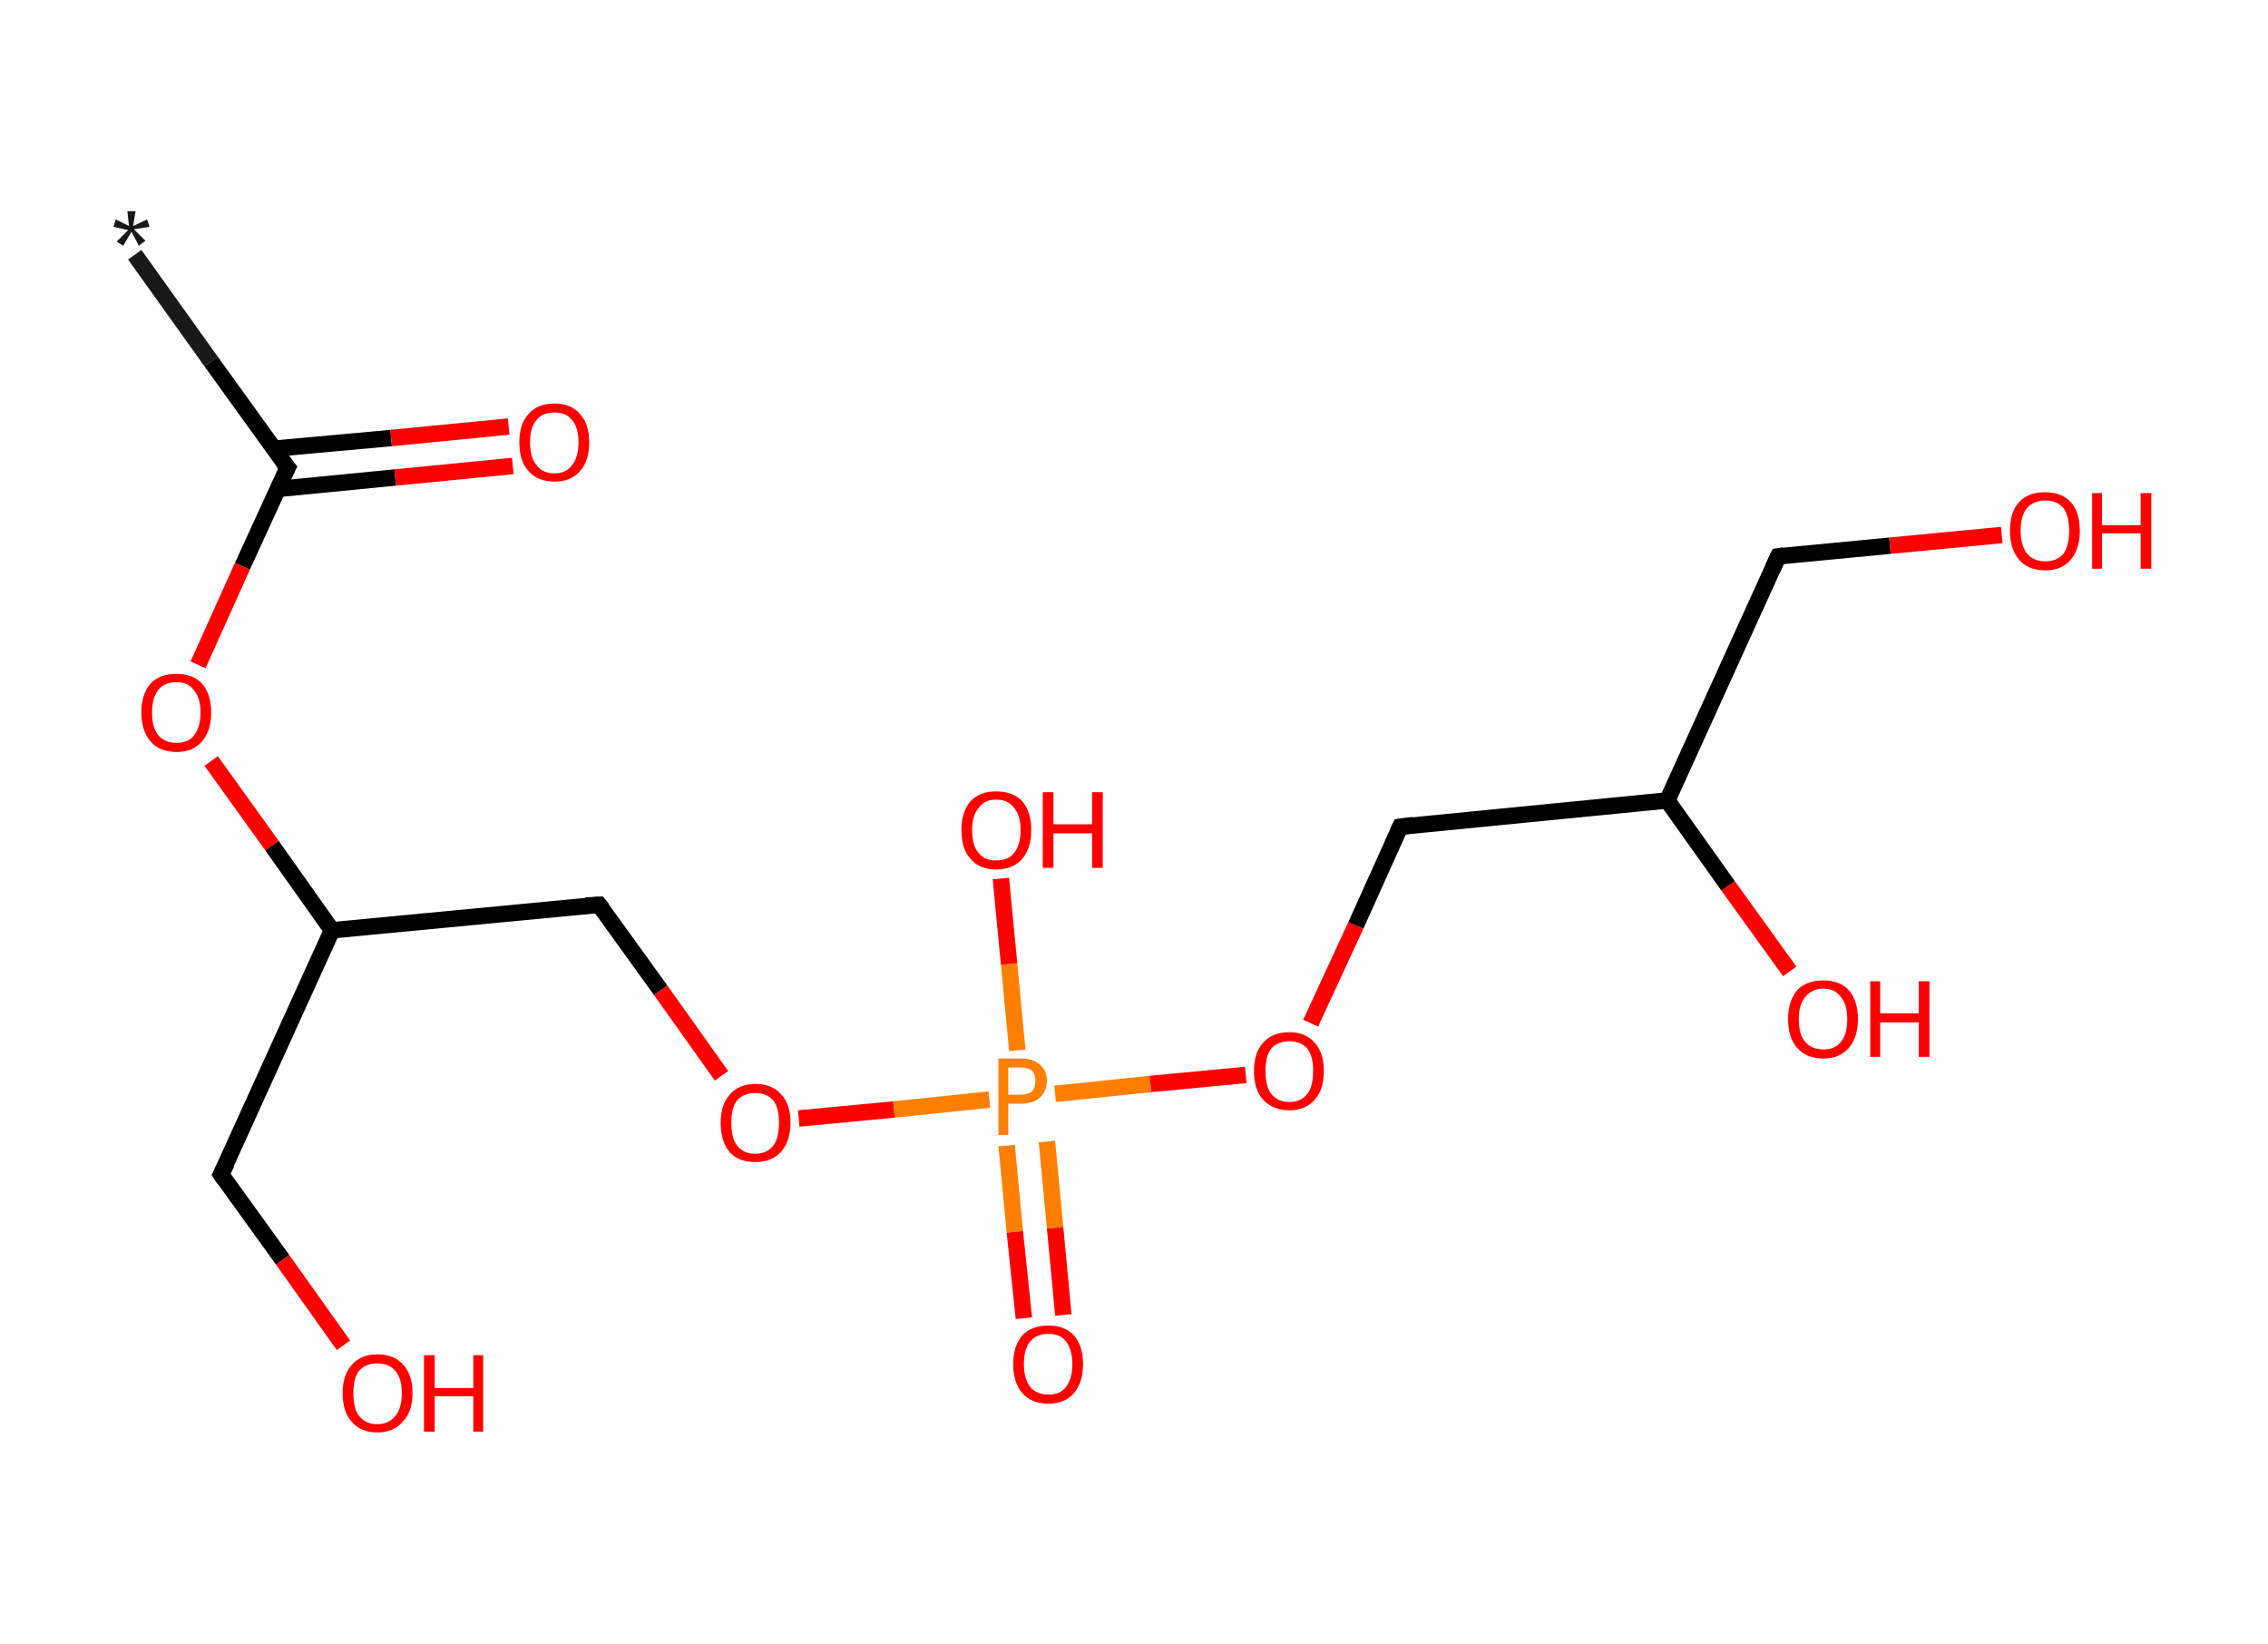 <?xml version='1.0' encoding='ASCII' standalone='yes'?>
<svg xmlns="http://www.w3.org/2000/svg" xmlns:rdkit="http://www.rdkit.org/xml" xmlns:xlink="http://www.w3.org/1999/xlink" version="1.1" baseProfile="full" xml:space="preserve" width="276px" height="200px" viewBox="0 0 276 200">
<!-- END OF HEADER -->
<rect style="opacity:1.0;fill:#FFFFFF;stroke:none" width="276.0" height="200.0" x="0.0" y="0.0"> </rect>
<path class="bond-0 atom-0 atom-1" d="M 16.4,31.0 L 25.7,44.0" style="fill:none;fill-rule:evenodd;stroke:#191919;stroke-width:2.0px;stroke-linecap:butt;stroke-linejoin:miter;stroke-opacity:1"/>
<path class="bond-0 atom-0 atom-1" d="M 25.7,44.0 L 35.0,56.9" style="fill:none;fill-rule:evenodd;stroke:#000000;stroke-width:2.0px;stroke-linecap:butt;stroke-linejoin:miter;stroke-opacity:1"/>
<path class="bond-1 atom-1 atom-2" d="M 33.8,59.5 L 48.1,58.1" style="fill:none;fill-rule:evenodd;stroke:#000000;stroke-width:2.0px;stroke-linecap:butt;stroke-linejoin:miter;stroke-opacity:1"/>
<path class="bond-1 atom-1 atom-2" d="M 48.1,58.1 L 62.4,56.7" style="fill:none;fill-rule:evenodd;stroke:#FF0000;stroke-width:2.0px;stroke-linecap:butt;stroke-linejoin:miter;stroke-opacity:1"/>
<path class="bond-1 atom-1 atom-2" d="M 33.3,54.6 L 47.6,53.3" style="fill:none;fill-rule:evenodd;stroke:#000000;stroke-width:2.0px;stroke-linecap:butt;stroke-linejoin:miter;stroke-opacity:1"/>
<path class="bond-1 atom-1 atom-2" d="M 47.6,53.3 L 61.9,51.9" style="fill:none;fill-rule:evenodd;stroke:#FF0000;stroke-width:2.0px;stroke-linecap:butt;stroke-linejoin:miter;stroke-opacity:1"/>
<path class="bond-2 atom-1 atom-3" d="M 35.0,56.9 L 29.5,68.9" style="fill:none;fill-rule:evenodd;stroke:#000000;stroke-width:2.0px;stroke-linecap:butt;stroke-linejoin:miter;stroke-opacity:1"/>
<path class="bond-2 atom-1 atom-3" d="M 29.5,68.9 L 24.1,80.9" style="fill:none;fill-rule:evenodd;stroke:#FF0000;stroke-width:2.0px;stroke-linecap:butt;stroke-linejoin:miter;stroke-opacity:1"/>
<path class="bond-3 atom-3 atom-4" d="M 25.7,92.6 L 33.1,102.9" style="fill:none;fill-rule:evenodd;stroke:#FF0000;stroke-width:2.0px;stroke-linecap:butt;stroke-linejoin:miter;stroke-opacity:1"/>
<path class="bond-3 atom-3 atom-4" d="M 33.1,102.9 L 40.4,113.2" style="fill:none;fill-rule:evenodd;stroke:#000000;stroke-width:2.0px;stroke-linecap:butt;stroke-linejoin:miter;stroke-opacity:1"/>
<path class="bond-4 atom-4 atom-5" d="M 40.4,113.2 L 26.9,142.9" style="fill:none;fill-rule:evenodd;stroke:#000000;stroke-width:2.0px;stroke-linecap:butt;stroke-linejoin:miter;stroke-opacity:1"/>
<path class="bond-5 atom-5 atom-6" d="M 26.9,142.9 L 34.4,153.3" style="fill:none;fill-rule:evenodd;stroke:#000000;stroke-width:2.0px;stroke-linecap:butt;stroke-linejoin:miter;stroke-opacity:1"/>
<path class="bond-5 atom-5 atom-6" d="M 34.4,153.3 L 41.8,163.7" style="fill:none;fill-rule:evenodd;stroke:#FF0000;stroke-width:2.0px;stroke-linecap:butt;stroke-linejoin:miter;stroke-opacity:1"/>
<path class="bond-6 atom-4 atom-7" d="M 40.4,113.2 L 72.9,110.1" style="fill:none;fill-rule:evenodd;stroke:#000000;stroke-width:2.0px;stroke-linecap:butt;stroke-linejoin:miter;stroke-opacity:1"/>
<path class="bond-7 atom-7 atom-8" d="M 72.9,110.1 L 80.4,120.5" style="fill:none;fill-rule:evenodd;stroke:#000000;stroke-width:2.0px;stroke-linecap:butt;stroke-linejoin:miter;stroke-opacity:1"/>
<path class="bond-7 atom-7 atom-8" d="M 80.4,120.5 L 87.8,130.9" style="fill:none;fill-rule:evenodd;stroke:#FF0000;stroke-width:2.0px;stroke-linecap:butt;stroke-linejoin:miter;stroke-opacity:1"/>
<path class="bond-8 atom-8 atom-9" d="M 97.2,136.1 L 108.8,135.0" style="fill:none;fill-rule:evenodd;stroke:#FF0000;stroke-width:2.0px;stroke-linecap:butt;stroke-linejoin:miter;stroke-opacity:1"/>
<path class="bond-8 atom-8 atom-9" d="M 108.8,135.0 L 120.4,133.8" style="fill:none;fill-rule:evenodd;stroke:#FF7F00;stroke-width:2.0px;stroke-linecap:butt;stroke-linejoin:miter;stroke-opacity:1"/>
<path class="bond-9 atom-9 atom-10" d="M 122.5,139.4 L 123.5,149.9" style="fill:none;fill-rule:evenodd;stroke:#FF7F00;stroke-width:2.0px;stroke-linecap:butt;stroke-linejoin:miter;stroke-opacity:1"/>
<path class="bond-9 atom-9 atom-10" d="M 123.5,149.9 L 124.6,160.4" style="fill:none;fill-rule:evenodd;stroke:#FF0000;stroke-width:2.0px;stroke-linecap:butt;stroke-linejoin:miter;stroke-opacity:1"/>
<path class="bond-9 atom-9 atom-10" d="M 127.4,138.9 L 128.4,149.4" style="fill:none;fill-rule:evenodd;stroke:#FF7F00;stroke-width:2.0px;stroke-linecap:butt;stroke-linejoin:miter;stroke-opacity:1"/>
<path class="bond-9 atom-9 atom-10" d="M 128.4,149.4 L 129.4,160.0" style="fill:none;fill-rule:evenodd;stroke:#FF0000;stroke-width:2.0px;stroke-linecap:butt;stroke-linejoin:miter;stroke-opacity:1"/>
<path class="bond-10 atom-9 atom-11" d="M 123.8,127.8 L 122.8,117.3" style="fill:none;fill-rule:evenodd;stroke:#FF7F00;stroke-width:2.0px;stroke-linecap:butt;stroke-linejoin:miter;stroke-opacity:1"/>
<path class="bond-10 atom-9 atom-11" d="M 122.8,117.3 L 121.8,106.9" style="fill:none;fill-rule:evenodd;stroke:#FF0000;stroke-width:2.0px;stroke-linecap:butt;stroke-linejoin:miter;stroke-opacity:1"/>
<path class="bond-11 atom-9 atom-12" d="M 128.4,133.1 L 140.0,131.9" style="fill:none;fill-rule:evenodd;stroke:#FF7F00;stroke-width:2.0px;stroke-linecap:butt;stroke-linejoin:miter;stroke-opacity:1"/>
<path class="bond-11 atom-9 atom-12" d="M 140.0,131.9 L 151.6,130.8" style="fill:none;fill-rule:evenodd;stroke:#FF0000;stroke-width:2.0px;stroke-linecap:butt;stroke-linejoin:miter;stroke-opacity:1"/>
<path class="bond-12 atom-12 atom-13" d="M 159.5,124.5 L 165.0,112.6" style="fill:none;fill-rule:evenodd;stroke:#FF0000;stroke-width:2.0px;stroke-linecap:butt;stroke-linejoin:miter;stroke-opacity:1"/>
<path class="bond-12 atom-12 atom-13" d="M 165.0,112.6 L 170.4,100.6" style="fill:none;fill-rule:evenodd;stroke:#000000;stroke-width:2.0px;stroke-linecap:butt;stroke-linejoin:miter;stroke-opacity:1"/>
<path class="bond-13 atom-13 atom-14" d="M 170.4,100.6 L 202.9,97.4" style="fill:none;fill-rule:evenodd;stroke:#000000;stroke-width:2.0px;stroke-linecap:butt;stroke-linejoin:miter;stroke-opacity:1"/>
<path class="bond-14 atom-14 atom-15" d="M 202.9,97.4 L 210.3,107.8" style="fill:none;fill-rule:evenodd;stroke:#000000;stroke-width:2.0px;stroke-linecap:butt;stroke-linejoin:miter;stroke-opacity:1"/>
<path class="bond-14 atom-14 atom-15" d="M 210.3,107.8 L 217.8,118.2" style="fill:none;fill-rule:evenodd;stroke:#FF0000;stroke-width:2.0px;stroke-linecap:butt;stroke-linejoin:miter;stroke-opacity:1"/>
<path class="bond-15 atom-14 atom-16" d="M 202.9,97.4 L 216.4,67.7" style="fill:none;fill-rule:evenodd;stroke:#000000;stroke-width:2.0px;stroke-linecap:butt;stroke-linejoin:miter;stroke-opacity:1"/>
<path class="bond-16 atom-16 atom-17" d="M 216.4,67.7 L 230.0,66.4" style="fill:none;fill-rule:evenodd;stroke:#000000;stroke-width:2.0px;stroke-linecap:butt;stroke-linejoin:miter;stroke-opacity:1"/>
<path class="bond-16 atom-16 atom-17" d="M 230.0,66.4 L 243.6,65.1" style="fill:none;fill-rule:evenodd;stroke:#FF0000;stroke-width:2.0px;stroke-linecap:butt;stroke-linejoin:miter;stroke-opacity:1"/>
<path d="M 34.5,56.3 L 35.0,56.9 L 34.7,57.5" style="fill:none;stroke:#000000;stroke-width:2.0px;stroke-linecap:butt;stroke-linejoin:miter;stroke-opacity:1;"/>
<path d="M 27.6,141.5 L 26.9,142.9 L 27.3,143.5" style="fill:none;stroke:#000000;stroke-width:2.0px;stroke-linecap:butt;stroke-linejoin:miter;stroke-opacity:1;"/>
<path d="M 71.3,110.2 L 72.9,110.1 L 73.3,110.6" style="fill:none;stroke:#000000;stroke-width:2.0px;stroke-linecap:butt;stroke-linejoin:miter;stroke-opacity:1;"/>
<path d="M 170.1,101.2 L 170.4,100.6 L 172.0,100.4" style="fill:none;stroke:#000000;stroke-width:2.0px;stroke-linecap:butt;stroke-linejoin:miter;stroke-opacity:1;"/>
<path d="M 215.7,69.2 L 216.4,67.7 L 217.1,67.6" style="fill:none;stroke:#000000;stroke-width:2.0px;stroke-linecap:butt;stroke-linejoin:miter;stroke-opacity:1;"/>
<path class="atom-0" d="M 14.2 29.4 L 15.6 28.0 L 13.8 27.6 L 14.1 26.7 L 15.7 27.5 L 15.5 25.7 L 16.5 25.7 L 16.2 27.5 L 17.9 26.7 L 18.2 27.6 L 16.3 27.9 L 17.7 29.3 L 16.9 29.9 L 16.0 28.2 L 15.0 29.9 L 14.2 29.4 " fill="#191919"/>
<path class="atom-2" d="M 63.2 53.8 Q 63.2 51.6, 64.3 50.4 Q 65.4 49.1, 67.5 49.1 Q 69.5 49.1, 70.6 50.4 Q 71.7 51.6, 71.7 53.8 Q 71.7 56.1, 70.6 57.3 Q 69.5 58.6, 67.5 58.6 Q 65.4 58.6, 64.3 57.3 Q 63.2 56.1, 63.2 53.8 M 67.5 57.6 Q 68.9 57.6, 69.6 56.6 Q 70.4 55.7, 70.4 53.8 Q 70.4 52.0, 69.6 51.1 Q 68.9 50.2, 67.5 50.2 Q 66.0 50.2, 65.3 51.1 Q 64.5 52.0, 64.5 53.8 Q 64.5 55.7, 65.3 56.6 Q 66.0 57.6, 67.5 57.6 " fill="#FF0000"/>
<path class="atom-3" d="M 17.2 86.7 Q 17.2 84.5, 18.3 83.2 Q 19.4 82.0, 21.5 82.0 Q 23.5 82.0, 24.6 83.2 Q 25.7 84.5, 25.7 86.7 Q 25.7 88.9, 24.6 90.2 Q 23.5 91.5, 21.5 91.5 Q 19.4 91.5, 18.3 90.2 Q 17.2 88.9, 17.2 86.7 M 21.5 90.4 Q 22.9 90.4, 23.6 89.5 Q 24.4 88.5, 24.4 86.7 Q 24.4 84.9, 23.6 84.0 Q 22.9 83.0, 21.5 83.0 Q 20.1 83.0, 19.3 83.9 Q 18.5 84.9, 18.5 86.7 Q 18.5 88.6, 19.3 89.5 Q 20.1 90.4, 21.5 90.4 " fill="#FF0000"/>
<path class="atom-6" d="M 41.7 169.5 Q 41.7 167.3, 42.8 166.1 Q 43.9 164.8, 45.9 164.8 Q 48.0 164.8, 49.1 166.1 Q 50.2 167.3, 50.2 169.5 Q 50.2 171.8, 49.0 173.0 Q 47.9 174.3, 45.9 174.3 Q 43.9 174.3, 42.8 173.0 Q 41.7 171.8, 41.7 169.5 M 45.9 173.3 Q 47.3 173.3, 48.1 172.3 Q 48.9 171.4, 48.9 169.5 Q 48.9 167.7, 48.1 166.8 Q 47.3 165.9, 45.9 165.9 Q 44.5 165.9, 43.7 166.8 Q 43.0 167.7, 43.0 169.5 Q 43.0 171.4, 43.7 172.3 Q 44.5 173.3, 45.9 173.3 " fill="#FF0000"/>
<path class="atom-6" d="M 51.6 164.9 L 52.9 164.9 L 52.9 168.9 L 57.6 168.9 L 57.6 164.9 L 58.8 164.9 L 58.8 174.2 L 57.6 174.2 L 57.6 169.9 L 52.9 169.9 L 52.9 174.2 L 51.6 174.2 L 51.6 164.9 " fill="#FF0000"/>
<path class="atom-8" d="M 87.7 136.6 Q 87.7 134.4, 88.8 133.2 Q 89.9 131.9, 91.9 131.9 Q 94.0 131.9, 95.1 133.2 Q 96.2 134.4, 96.2 136.6 Q 96.2 138.9, 95.0 140.2 Q 93.9 141.4, 91.9 141.4 Q 89.9 141.4, 88.8 140.2 Q 87.7 138.9, 87.7 136.6 M 91.9 140.4 Q 93.3 140.4, 94.1 139.4 Q 94.8 138.5, 94.8 136.6 Q 94.8 134.8, 94.1 133.9 Q 93.3 133.0, 91.9 133.0 Q 90.5 133.0, 89.7 133.9 Q 89.0 134.8, 89.0 136.6 Q 89.0 138.5, 89.7 139.4 Q 90.5 140.4, 91.9 140.4 " fill="#FF0000"/>
<path class="atom-9" d="M 124.2 128.8 Q 125.8 128.8, 126.6 129.6 Q 127.4 130.3, 127.4 131.5 Q 127.4 132.8, 126.5 133.6 Q 125.7 134.3, 124.2 134.3 L 122.7 134.3 L 122.7 138.1 L 121.5 138.1 L 121.5 128.8 L 124.2 128.8 M 124.2 133.2 Q 125.1 133.2, 125.6 132.8 Q 126.0 132.4, 126.0 131.5 Q 126.0 130.7, 125.6 130.3 Q 125.1 129.9, 124.2 129.9 L 122.7 129.9 L 122.7 133.2 L 124.2 133.2 " fill="#FF7F00"/>
<path class="atom-10" d="M 123.3 166.0 Q 123.3 163.8, 124.4 162.5 Q 125.5 161.3, 127.6 161.3 Q 129.6 161.3, 130.7 162.5 Q 131.8 163.8, 131.8 166.0 Q 131.8 168.2, 130.7 169.5 Q 129.6 170.8, 127.6 170.8 Q 125.5 170.8, 124.4 169.5 Q 123.3 168.2, 123.3 166.0 M 127.6 169.7 Q 129.0 169.7, 129.7 168.8 Q 130.5 167.8, 130.5 166.0 Q 130.5 164.2, 129.7 163.2 Q 129.0 162.3, 127.6 162.3 Q 126.2 162.3, 125.4 163.2 Q 124.6 164.1, 124.6 166.0 Q 124.6 167.8, 125.4 168.8 Q 126.2 169.7, 127.6 169.7 " fill="#FF0000"/>
<path class="atom-11" d="M 117.0 101.0 Q 117.0 98.8, 118.1 97.5 Q 119.2 96.3, 121.2 96.3 Q 123.3 96.3, 124.4 97.5 Q 125.5 98.8, 125.5 101.0 Q 125.5 103.2, 124.4 104.5 Q 123.3 105.8, 121.2 105.8 Q 119.2 105.8, 118.1 104.5 Q 117.0 103.3, 117.0 101.0 M 121.2 104.7 Q 122.7 104.7, 123.4 103.8 Q 124.2 102.8, 124.2 101.0 Q 124.2 99.2, 123.4 98.3 Q 122.7 97.3, 121.2 97.3 Q 119.8 97.3, 119.1 98.3 Q 118.3 99.2, 118.3 101.0 Q 118.3 102.9, 119.1 103.8 Q 119.8 104.7, 121.2 104.7 " fill="#FF0000"/>
<path class="atom-11" d="M 126.9 96.4 L 128.2 96.4 L 128.2 100.3 L 132.9 100.3 L 132.9 96.4 L 134.2 96.4 L 134.2 105.6 L 132.9 105.6 L 132.9 101.4 L 128.2 101.4 L 128.2 105.6 L 126.9 105.6 L 126.9 96.4 " fill="#FF0000"/>
<path class="atom-12" d="M 152.6 130.3 Q 152.6 128.1, 153.7 126.9 Q 154.8 125.6, 156.9 125.6 Q 158.9 125.6, 160.0 126.9 Q 161.1 128.1, 161.1 130.3 Q 161.1 132.6, 160.0 133.8 Q 158.9 135.1, 156.9 135.1 Q 154.9 135.1, 153.7 133.8 Q 152.6 132.6, 152.6 130.3 M 156.9 134.1 Q 158.3 134.1, 159.1 133.1 Q 159.8 132.2, 159.8 130.3 Q 159.8 128.5, 159.1 127.6 Q 158.3 126.7, 156.9 126.7 Q 155.5 126.7, 154.7 127.6 Q 154.0 128.5, 154.0 130.3 Q 154.0 132.2, 154.7 133.1 Q 155.5 134.1, 156.9 134.1 " fill="#FF0000"/>
<path class="atom-15" d="M 217.6 124.0 Q 217.6 121.8, 218.7 120.5 Q 219.8 119.3, 221.9 119.3 Q 223.9 119.3, 225.0 120.5 Q 226.1 121.8, 226.1 124.0 Q 226.1 126.2, 225.0 127.5 Q 223.9 128.8, 221.9 128.8 Q 219.8 128.8, 218.7 127.5 Q 217.6 126.3, 217.6 124.0 M 221.9 127.7 Q 223.3 127.7, 224.0 126.8 Q 224.8 125.9, 224.8 124.0 Q 224.8 122.2, 224.0 121.3 Q 223.3 120.3, 221.9 120.3 Q 220.5 120.3, 219.7 121.3 Q 218.9 122.2, 218.9 124.0 Q 218.9 125.9, 219.7 126.8 Q 220.5 127.7, 221.9 127.7 " fill="#FF0000"/>
<path class="atom-15" d="M 227.6 119.4 L 228.8 119.4 L 228.8 123.3 L 233.5 123.3 L 233.5 119.4 L 234.8 119.4 L 234.8 128.6 L 233.5 128.6 L 233.5 124.4 L 228.8 124.4 L 228.8 128.6 L 227.6 128.6 L 227.6 119.4 " fill="#FF0000"/>
<path class="atom-17" d="M 244.6 64.6 Q 244.6 62.3, 245.7 61.1 Q 246.8 59.9, 248.9 59.9 Q 250.9 59.9, 252.0 61.1 Q 253.1 62.3, 253.1 64.6 Q 253.1 66.8, 252.0 68.1 Q 250.9 69.4, 248.9 69.4 Q 246.8 69.4, 245.7 68.1 Q 244.6 66.8, 244.6 64.6 M 248.9 68.3 Q 250.3 68.3, 251.1 67.4 Q 251.8 66.4, 251.8 64.6 Q 251.8 62.8, 251.1 61.8 Q 250.3 60.9, 248.9 60.9 Q 247.5 60.9, 246.7 61.8 Q 245.9 62.7, 245.9 64.6 Q 245.9 66.4, 246.7 67.4 Q 247.5 68.3, 248.9 68.3 " fill="#FF0000"/>
<path class="atom-17" d="M 254.6 60.0 L 255.8 60.0 L 255.8 63.9 L 260.5 63.9 L 260.5 60.0 L 261.8 60.0 L 261.8 69.2 L 260.5 69.2 L 260.5 64.9 L 255.8 64.9 L 255.8 69.2 L 254.6 69.2 L 254.6 60.0 " fill="#FF0000"/>
</svg>
